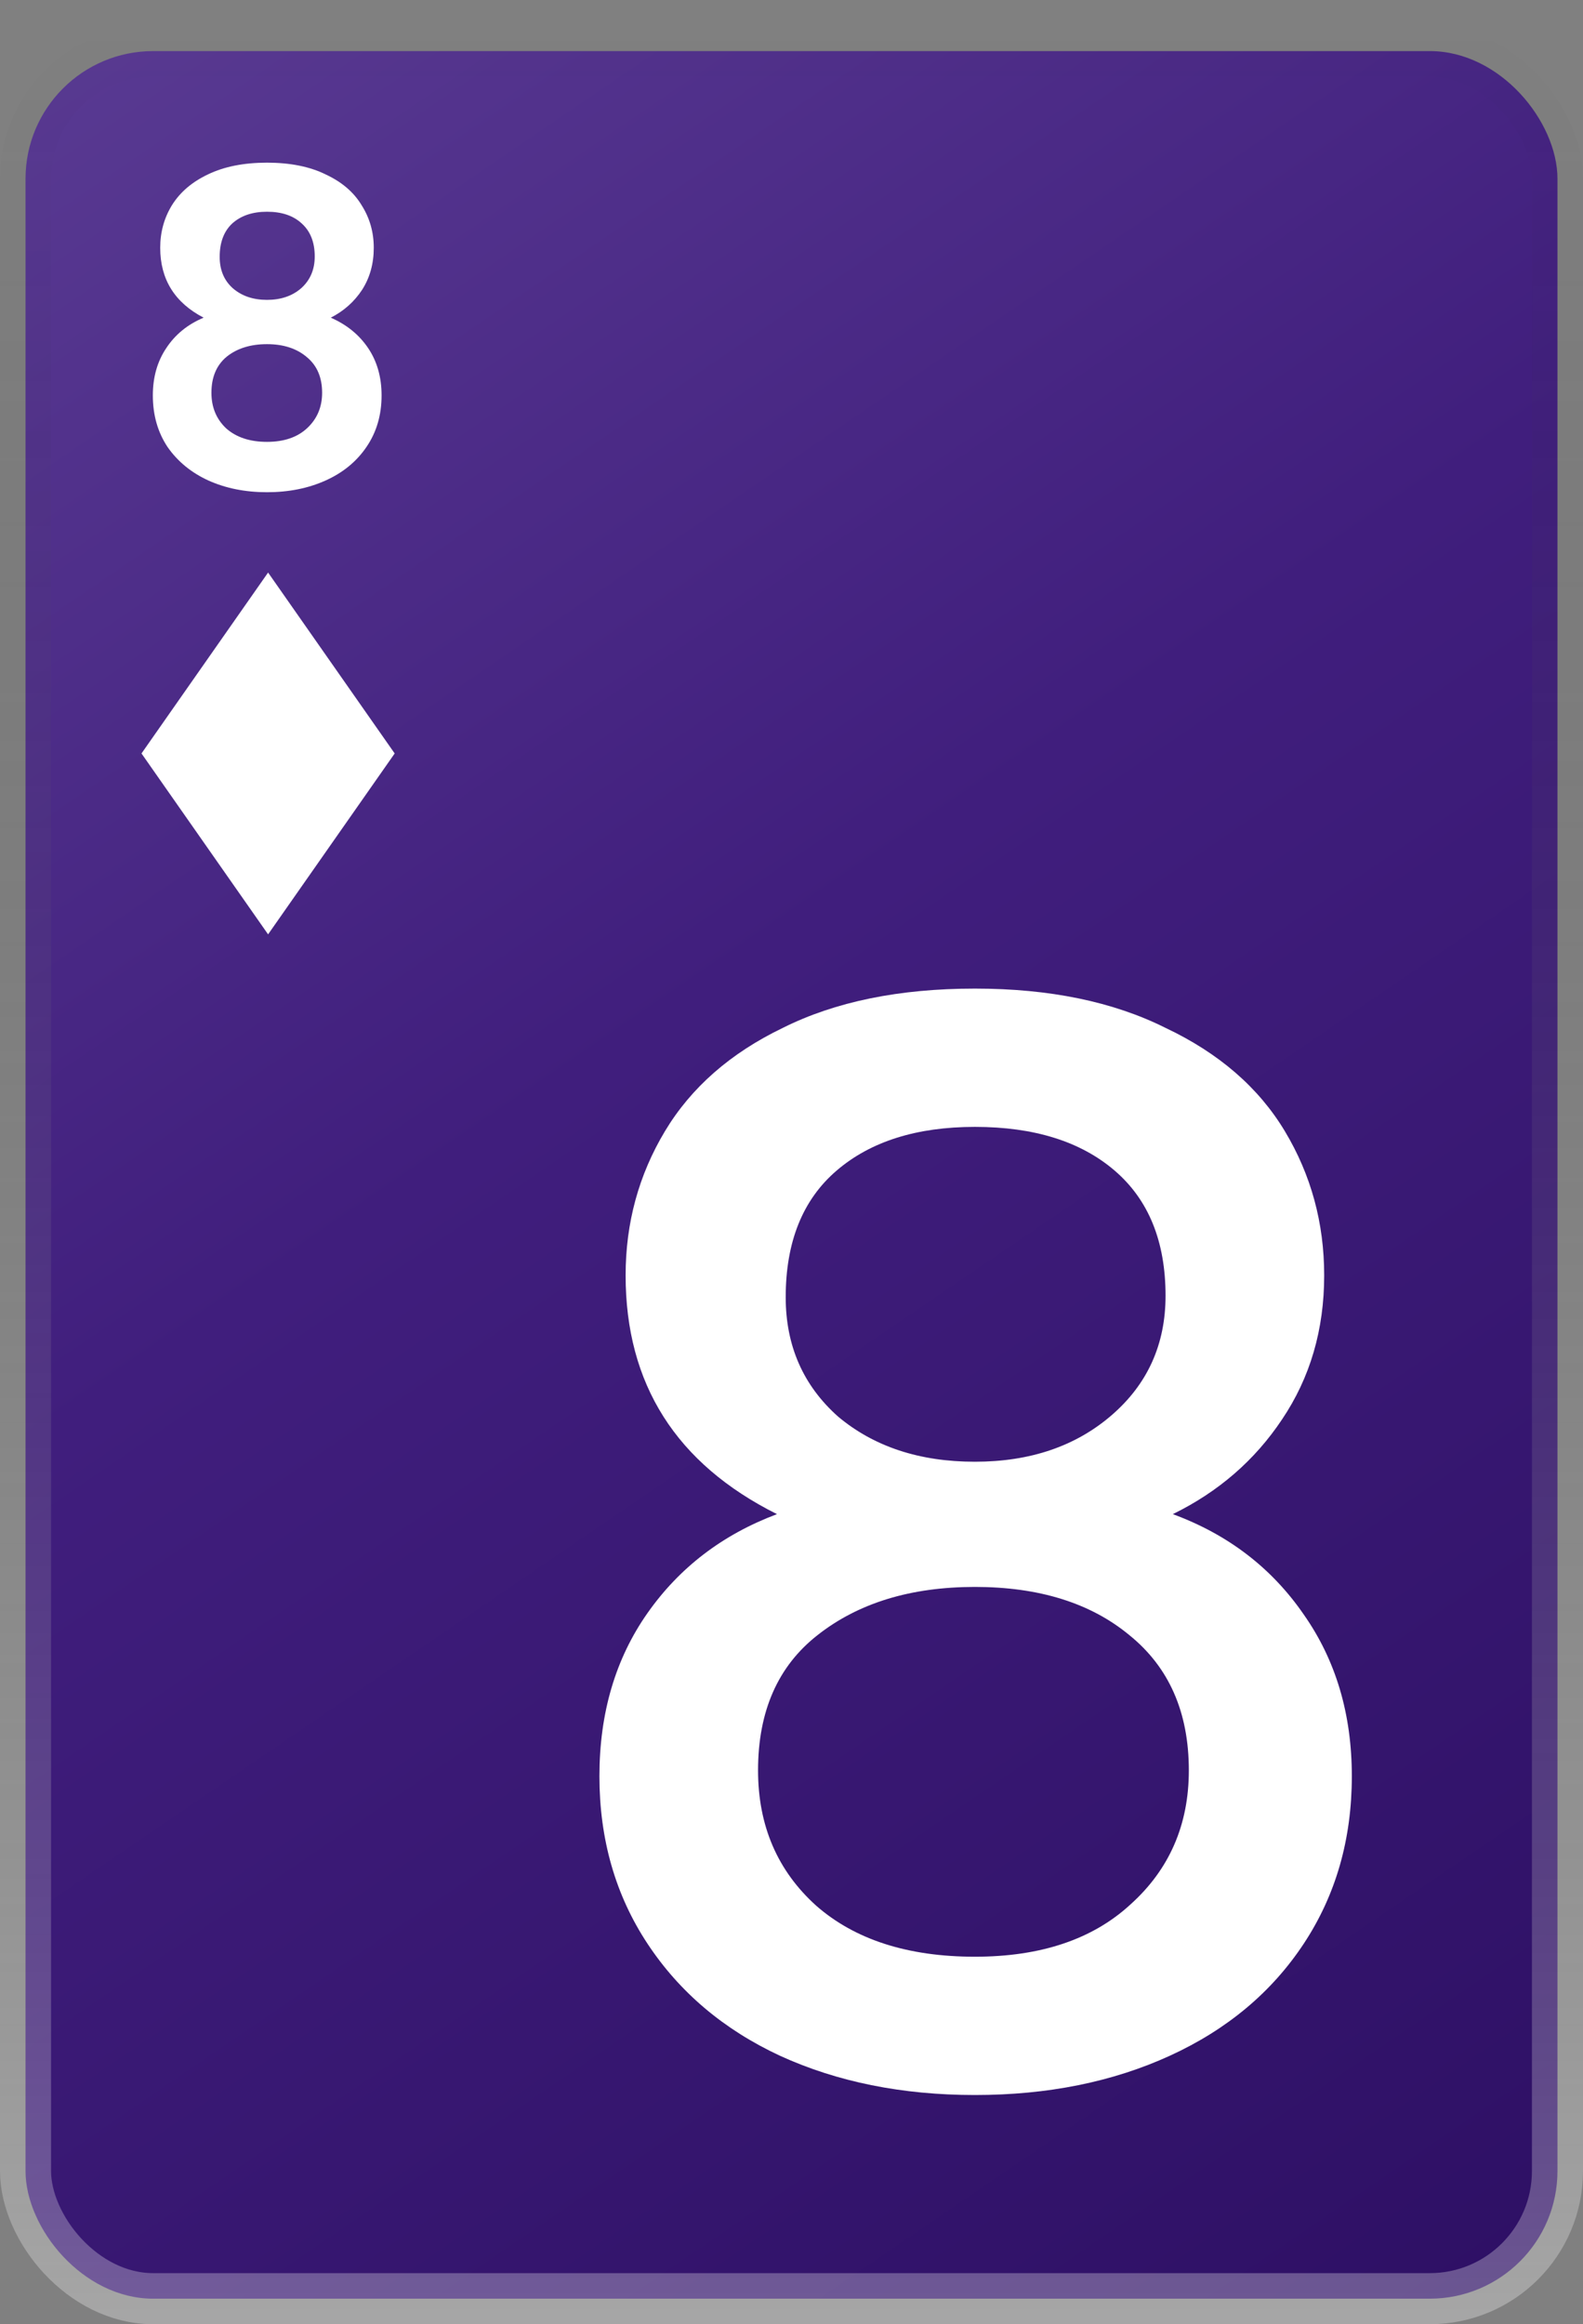 <svg width="62" height="91" viewBox="0 0 62 91" fill="none" xmlns="http://www.w3.org/2000/svg">
<rect x="0" y="0" width="62" height="91" fill="#808080" stroke="none"/>
<rect x="1" y="2" width="60" height="88" rx="5" fill="url(#paint0_linear_117_131)" stroke="url(#paint1_linear_117_131)" stroke-width="2"/>
<path d="M7.975 12.438C6.842 11.849 6.275 10.936 6.275 9.701C6.275 9.089 6.428 8.534 6.734 8.035C7.051 7.525 7.522 7.123 8.145 6.828C8.78 6.522 9.55 6.369 10.457 6.369C11.364 6.369 12.129 6.522 12.752 6.828C13.387 7.123 13.857 7.525 14.163 8.035C14.48 8.534 14.639 9.089 14.639 9.701C14.639 10.324 14.486 10.874 14.18 11.35C13.874 11.815 13.466 12.177 12.956 12.438C13.579 12.71 14.067 13.107 14.418 13.628C14.769 14.149 14.945 14.767 14.945 15.481C14.945 16.252 14.747 16.926 14.35 17.504C13.965 18.071 13.432 18.507 12.752 18.813C12.072 19.119 11.307 19.272 10.457 19.272C9.607 19.272 8.842 19.119 8.162 18.813C7.493 18.507 6.961 18.071 6.564 17.504C6.179 16.926 5.986 16.252 5.986 15.481C5.986 14.767 6.162 14.149 6.513 13.628C6.864 13.095 7.352 12.699 7.975 12.438ZM12.327 10.041C12.327 9.486 12.157 9.055 11.817 8.749C11.488 8.443 11.035 8.29 10.457 8.29C9.89 8.29 9.437 8.443 9.097 8.749C8.768 9.055 8.604 9.491 8.604 10.058C8.604 10.568 8.774 10.976 9.114 11.282C9.465 11.588 9.913 11.741 10.457 11.741C11.001 11.741 11.449 11.588 11.8 11.282C12.151 10.965 12.327 10.551 12.327 10.041ZM10.457 13.475C9.811 13.475 9.284 13.639 8.876 13.968C8.479 14.297 8.281 14.767 8.281 15.379C8.281 15.946 8.474 16.41 8.859 16.773C9.256 17.124 9.788 17.3 10.457 17.3C11.126 17.3 11.653 17.119 12.038 16.756C12.423 16.393 12.616 15.934 12.616 15.379C12.616 14.778 12.418 14.314 12.021 13.985C11.624 13.645 11.103 13.475 10.457 13.475Z" fill="white"/>
<path d="M30.431 59.283C26.479 57.307 24.503 54.191 24.503 49.935C24.503 47.883 25.016 46.002 26.042 44.292C27.068 42.582 28.607 41.233 30.659 40.245C32.711 39.219 35.219 38.706 38.183 38.706C41.109 38.706 43.598 39.219 45.65 40.245C47.74 41.233 49.298 42.582 50.324 44.292C51.35 46.002 51.863 47.883 51.863 49.935C51.863 52.063 51.312 53.944 50.21 55.578C49.146 57.174 47.721 58.409 45.935 59.283C48.101 60.081 49.811 61.392 51.065 63.216C52.319 65.002 52.946 67.111 52.946 69.543C52.946 72.013 52.319 74.198 51.065 76.098C49.811 77.998 48.063 79.461 45.821 80.487C43.579 81.513 41.033 82.026 38.183 82.026C35.333 82.026 32.787 81.513 30.545 80.487C28.341 79.461 26.612 77.998 25.358 76.098C24.104 74.198 23.477 72.013 23.477 69.543C23.477 67.073 24.104 64.945 25.358 63.159C26.612 61.373 28.303 60.081 30.431 59.283ZM45.65 50.733C45.65 48.605 44.985 46.971 43.655 45.831C42.325 44.691 40.501 44.121 38.183 44.121C35.903 44.121 34.098 44.691 32.768 45.831C31.438 46.971 30.773 48.624 30.773 50.79C30.773 52.69 31.457 54.248 32.825 55.464C34.231 56.642 36.017 57.231 38.183 57.231C40.349 57.231 42.135 56.623 43.541 55.407C44.947 54.191 45.65 52.633 45.65 50.733ZM38.183 62.133C35.675 62.133 33.623 62.76 32.027 64.014C30.469 65.23 29.69 66.997 29.69 69.315C29.69 71.481 30.45 73.248 31.97 74.616C33.49 75.946 35.561 76.611 38.183 76.611C40.767 76.611 42.8 75.927 44.282 74.559C45.802 73.191 46.562 71.443 46.562 69.315C46.562 67.035 45.783 65.268 44.225 64.014C42.705 62.76 40.691 62.133 38.183 62.133Z" fill="white"/>
<path d="M15.458 29.5L10.5 36.583L5.542 29.5L10.5 22.417" fill="white"/>
<defs>
<linearGradient id="paint0_linear_117_131" x1="0" y1="1" x2="60" y2="89" gradientUnits="userSpaceOnUse">
<stop stop-color="#5A3B93"/>
<stop offset="0.44" stop-color="#401E7D"/>
<stop offset="1" stop-color="#2E1065"/>
</linearGradient>
<linearGradient id="paint1_linear_117_131" x1="31" y1="1" x2="31" y2="91" gradientUnits="userSpaceOnUse">
<stop stop-color="#111111" stop-opacity="0"/>
<stop offset="1" stop-color="white" stop-opacity="0.3"/>
</linearGradient>
</defs>
</svg>

